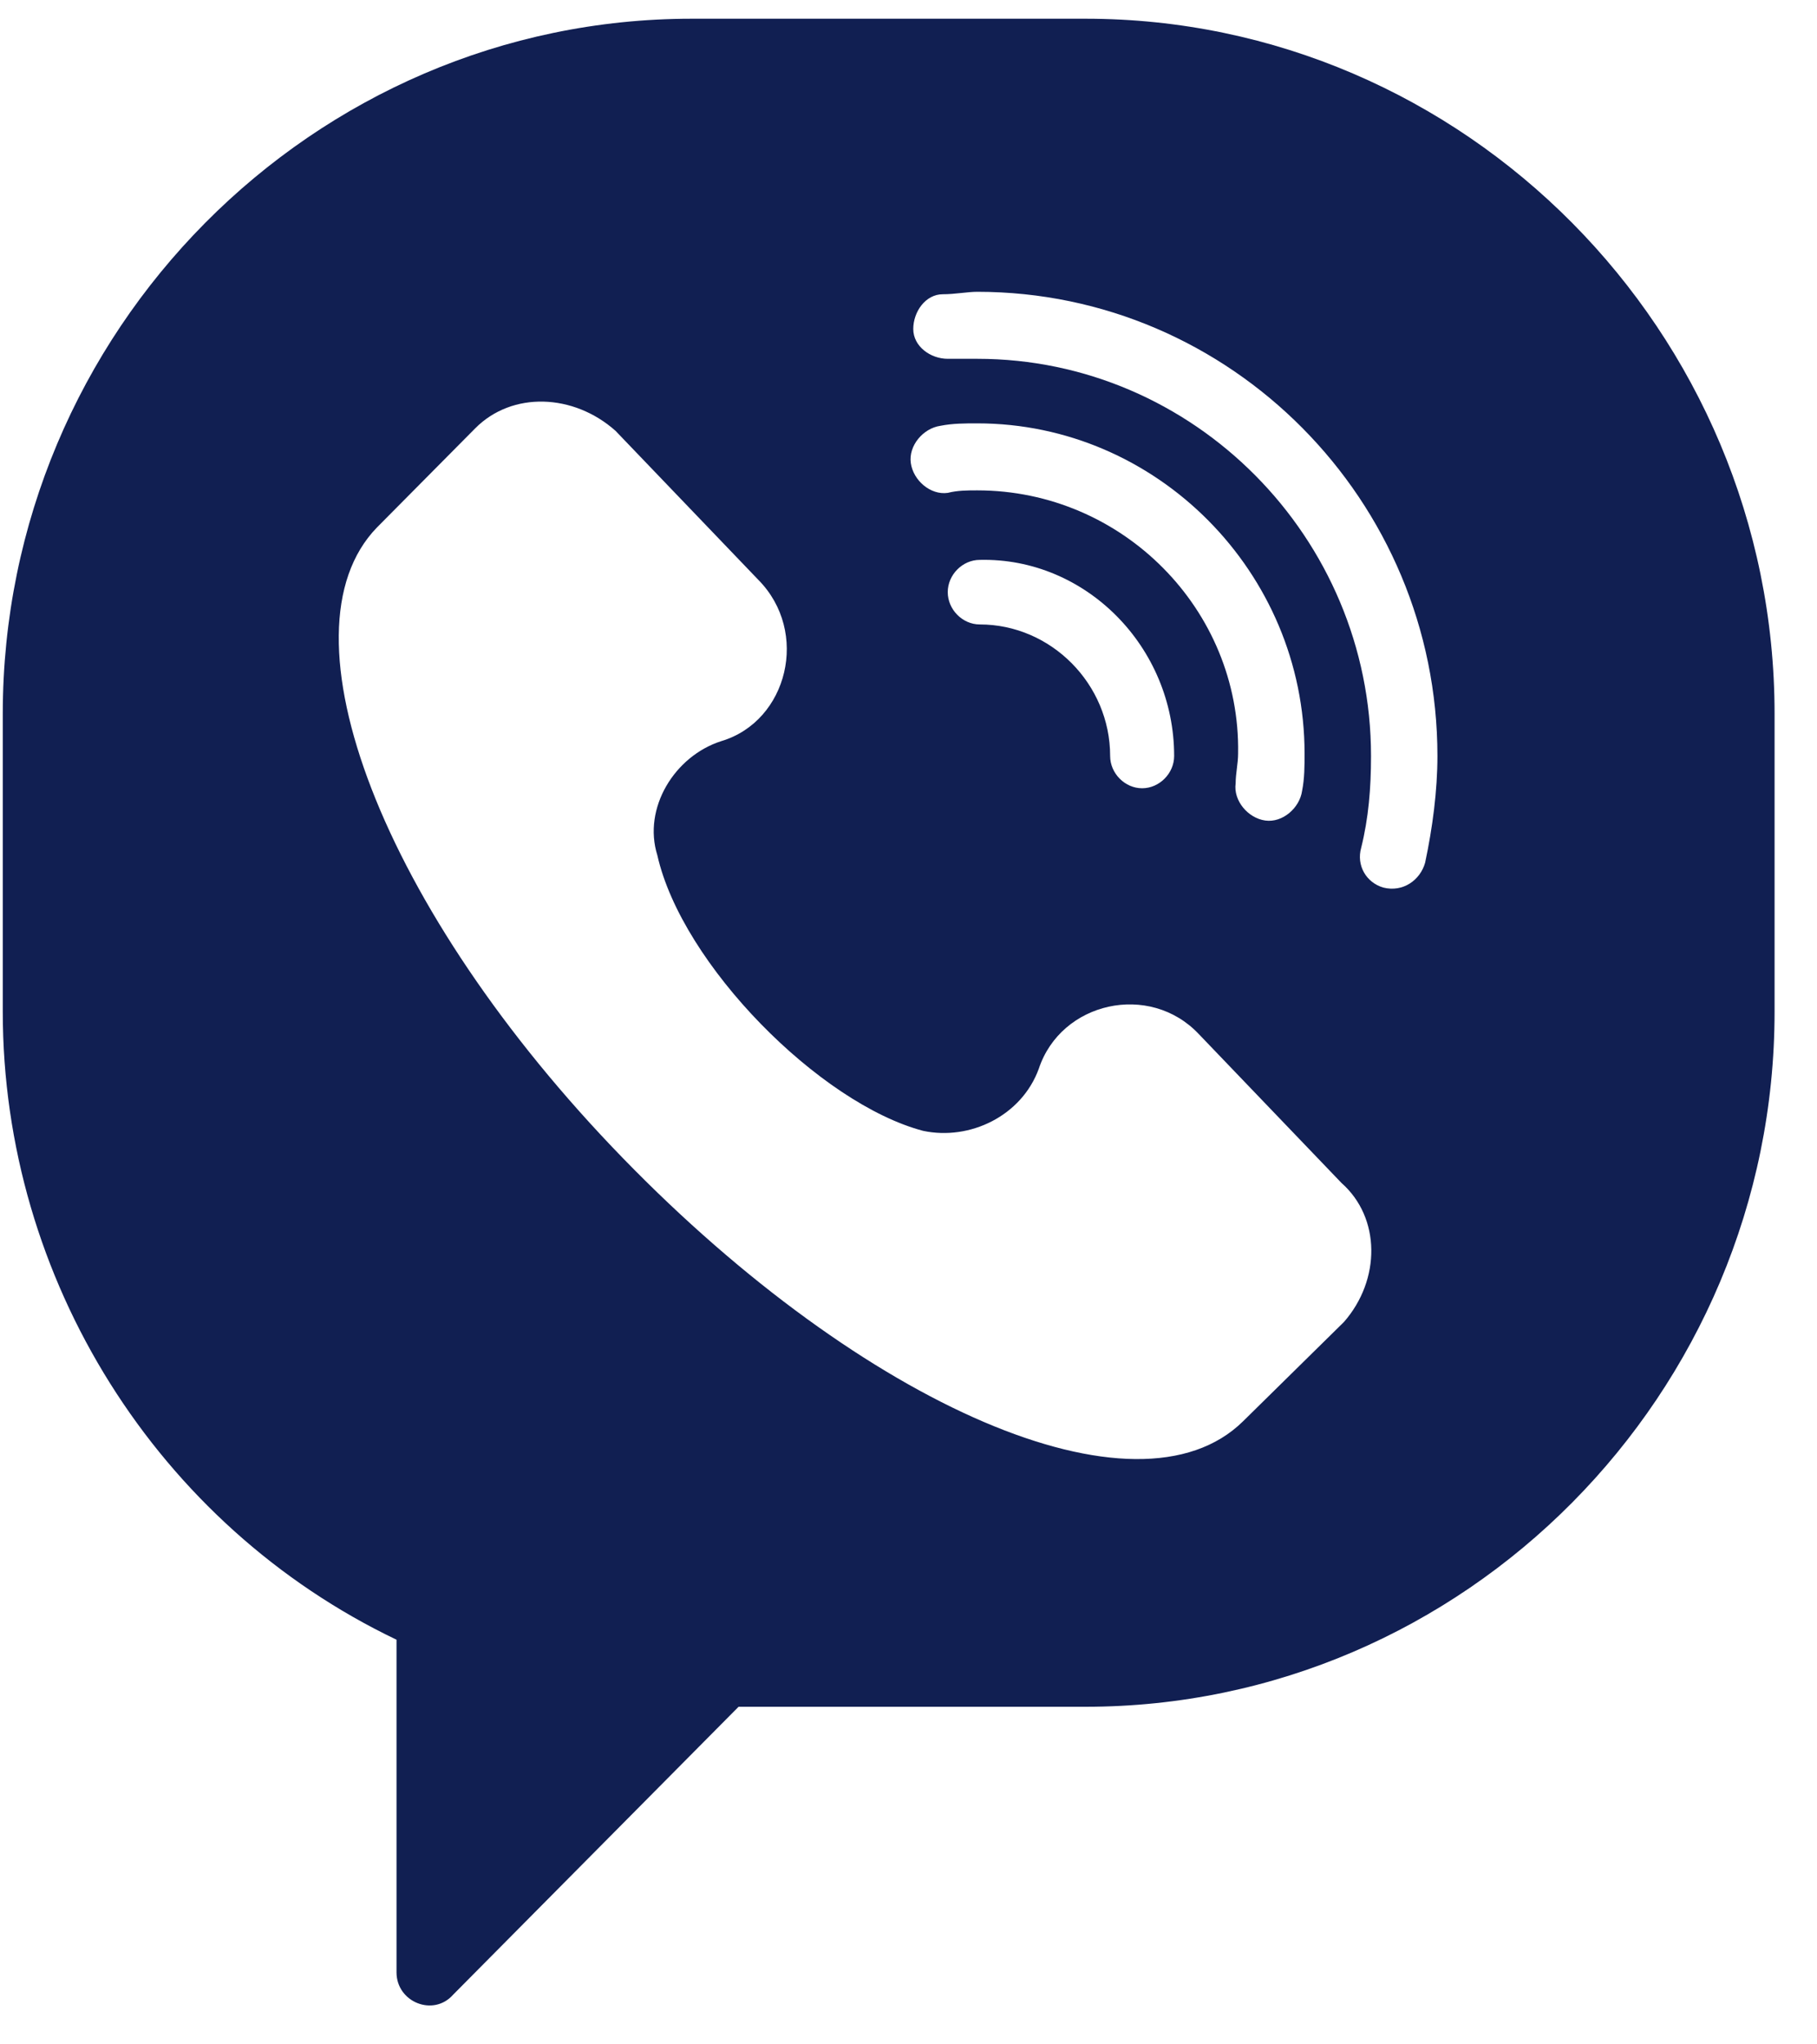 <svg width="40" height="45" viewBox="0 0 40 45" fill="none" xmlns="http://www.w3.org/2000/svg">
<g clip-path="url(#clip0_368_596)">
<path d="M23.897 0.412H15.229C6.887 0.412 0.061 7.297 0.061 15.712V22.269C0.061 28.17 3.474 33.58 8.729 36.093V43.415C8.729 44.071 9.541 44.399 9.975 43.907L16.259 37.569H23.897C32.24 37.569 39.066 30.684 39.066 22.269V15.712C39.066 7.297 32.24 0.412 23.897 0.412ZM29.586 29.099L27.365 31.285C25.035 33.58 19.022 30.957 13.713 25.493C8.403 20.029 6.074 13.909 8.295 11.614L10.462 9.428C11.275 8.608 12.629 8.663 13.55 9.483L16.692 12.761C17.83 13.909 17.342 15.876 15.88 16.313C14.85 16.641 14.146 17.788 14.471 18.826C15.013 21.231 18.047 24.291 20.322 24.892C21.351 25.11 22.489 24.564 22.868 23.526C23.356 22.05 25.306 21.613 26.39 22.761L29.532 26.039C30.398 26.804 30.398 28.17 29.586 29.099ZM21.514 10.794C21.297 10.794 21.08 10.794 20.864 10.849C20.484 10.903 20.105 10.575 20.051 10.193C19.997 9.81 20.322 9.428 20.701 9.373C20.972 9.319 21.243 9.319 21.514 9.319C25.468 9.319 28.719 12.597 28.719 16.586C28.719 16.859 28.719 17.133 28.665 17.406C28.611 17.788 28.231 18.116 27.852 18.061C27.473 18.007 27.148 17.624 27.202 17.242C27.202 17.023 27.256 16.805 27.256 16.586C27.31 13.417 24.71 10.794 21.514 10.794ZM25.848 16.641C25.848 17.023 25.523 17.351 25.143 17.351C24.764 17.351 24.439 17.023 24.439 16.641C24.439 15.056 23.139 13.745 21.568 13.745C21.189 13.745 20.864 13.417 20.864 13.034C20.864 12.652 21.189 12.324 21.568 12.324C23.897 12.269 25.848 14.236 25.848 16.641ZM31.373 18.99C31.265 19.373 30.886 19.646 30.453 19.537C30.073 19.427 29.857 19.045 29.965 18.663C30.128 18.007 30.182 17.351 30.182 16.641C30.182 11.832 26.281 7.898 21.514 7.898C21.297 7.898 21.08 7.898 20.864 7.898C20.484 7.898 20.105 7.625 20.105 7.242C20.105 6.86 20.376 6.477 20.755 6.477C21.026 6.477 21.297 6.423 21.514 6.423C27.094 6.423 31.644 11.013 31.644 16.641C31.644 17.406 31.536 18.225 31.373 18.99Z" fill="#111F52"/>
</g>
<defs>
<clipPath id="clip0_368_596">
<rect width="39.126" height="44.017" fill="white" transform="translate(0 0.26)"/>
</clipPath>
</defs>
</svg>
